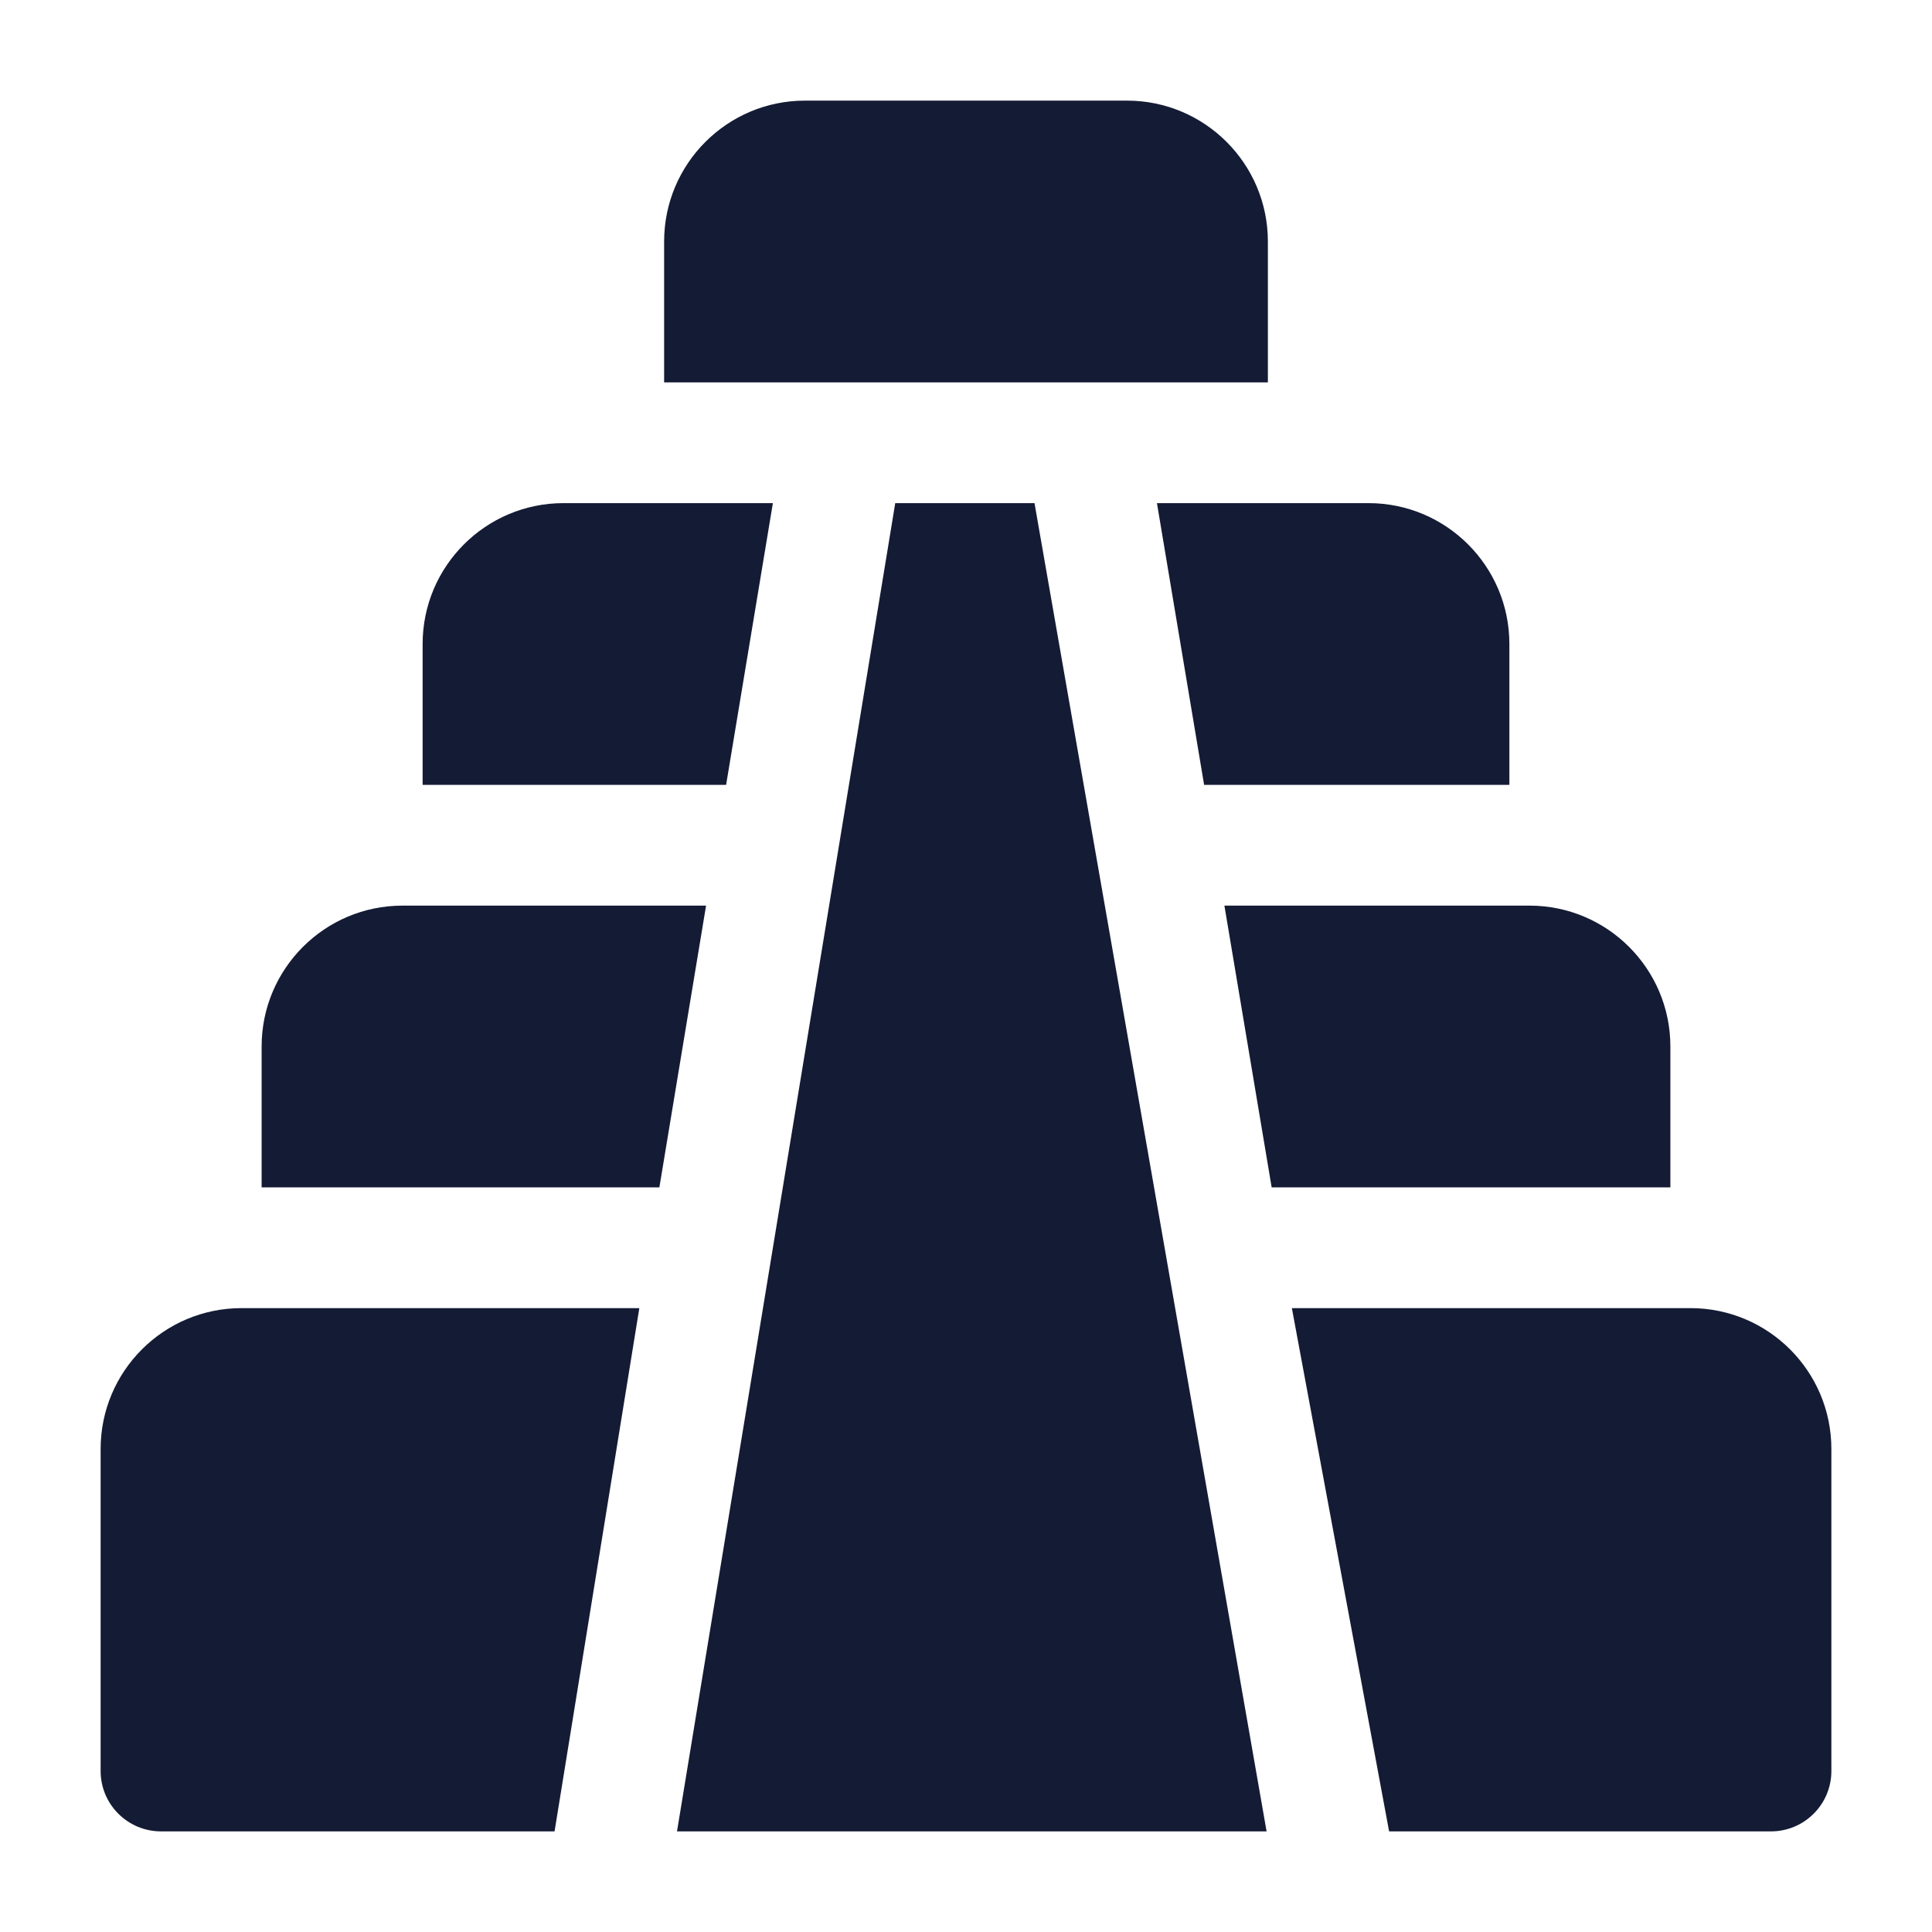 <svg width="24" height="24" viewBox="0 0 24 24" fill="none" xmlns="http://www.w3.org/2000/svg">
<path d="M17 6.25C17.966 6.25 18.75 7.034 18.75 8V9.75H14.958L14.372 6.25L17 6.25Z" fill="#141B34"/>
<path d="M15.75 4.75V3C15.75 2.034 14.966 1.25 14 1.25H10C9.034 1.25 8.25 2.034 8.25 3V4.75H10.471C10.48 4.75 10.489 4.75 10.498 4.75H13.473C13.482 4.75 13.491 4.75 13.499 4.75H15.75Z" fill="#141B34"/>
<path d="M9.601 6.25L9.02 9.75H5.25V8C5.25 7.034 6.034 6.25 7 6.25L9.601 6.25Z" fill="#141B34"/>
<path d="M5 11.25C4.034 11.25 3.25 12.034 3.25 13V14.75H8.191L8.771 11.25L5 11.25Z" fill="#141B34"/>
<path d="M3 16.25C2.034 16.25 1.25 17.034 1.25 18V22C1.25 22.414 1.586 22.75 2 22.75H6.889L7.942 16.25L3 16.25Z" fill="#141B34"/>
<path d="M8.41 22.75L11.121 6.25H12.851L15.734 22.75H8.41Z" fill="#141B34"/>
<path d="M17.256 22.75H22C22.414 22.75 22.75 22.414 22.75 22V18C22.75 17.034 21.966 16.25 21 16.25L16.048 16.25L17.256 22.75Z" fill="#141B34"/>
<path d="M20.75 14.75V13C20.75 12.034 19.966 11.25 19 11.25L15.21 11.25L15.797 14.75H20.75Z" fill="#141B34"/>
</svg>
